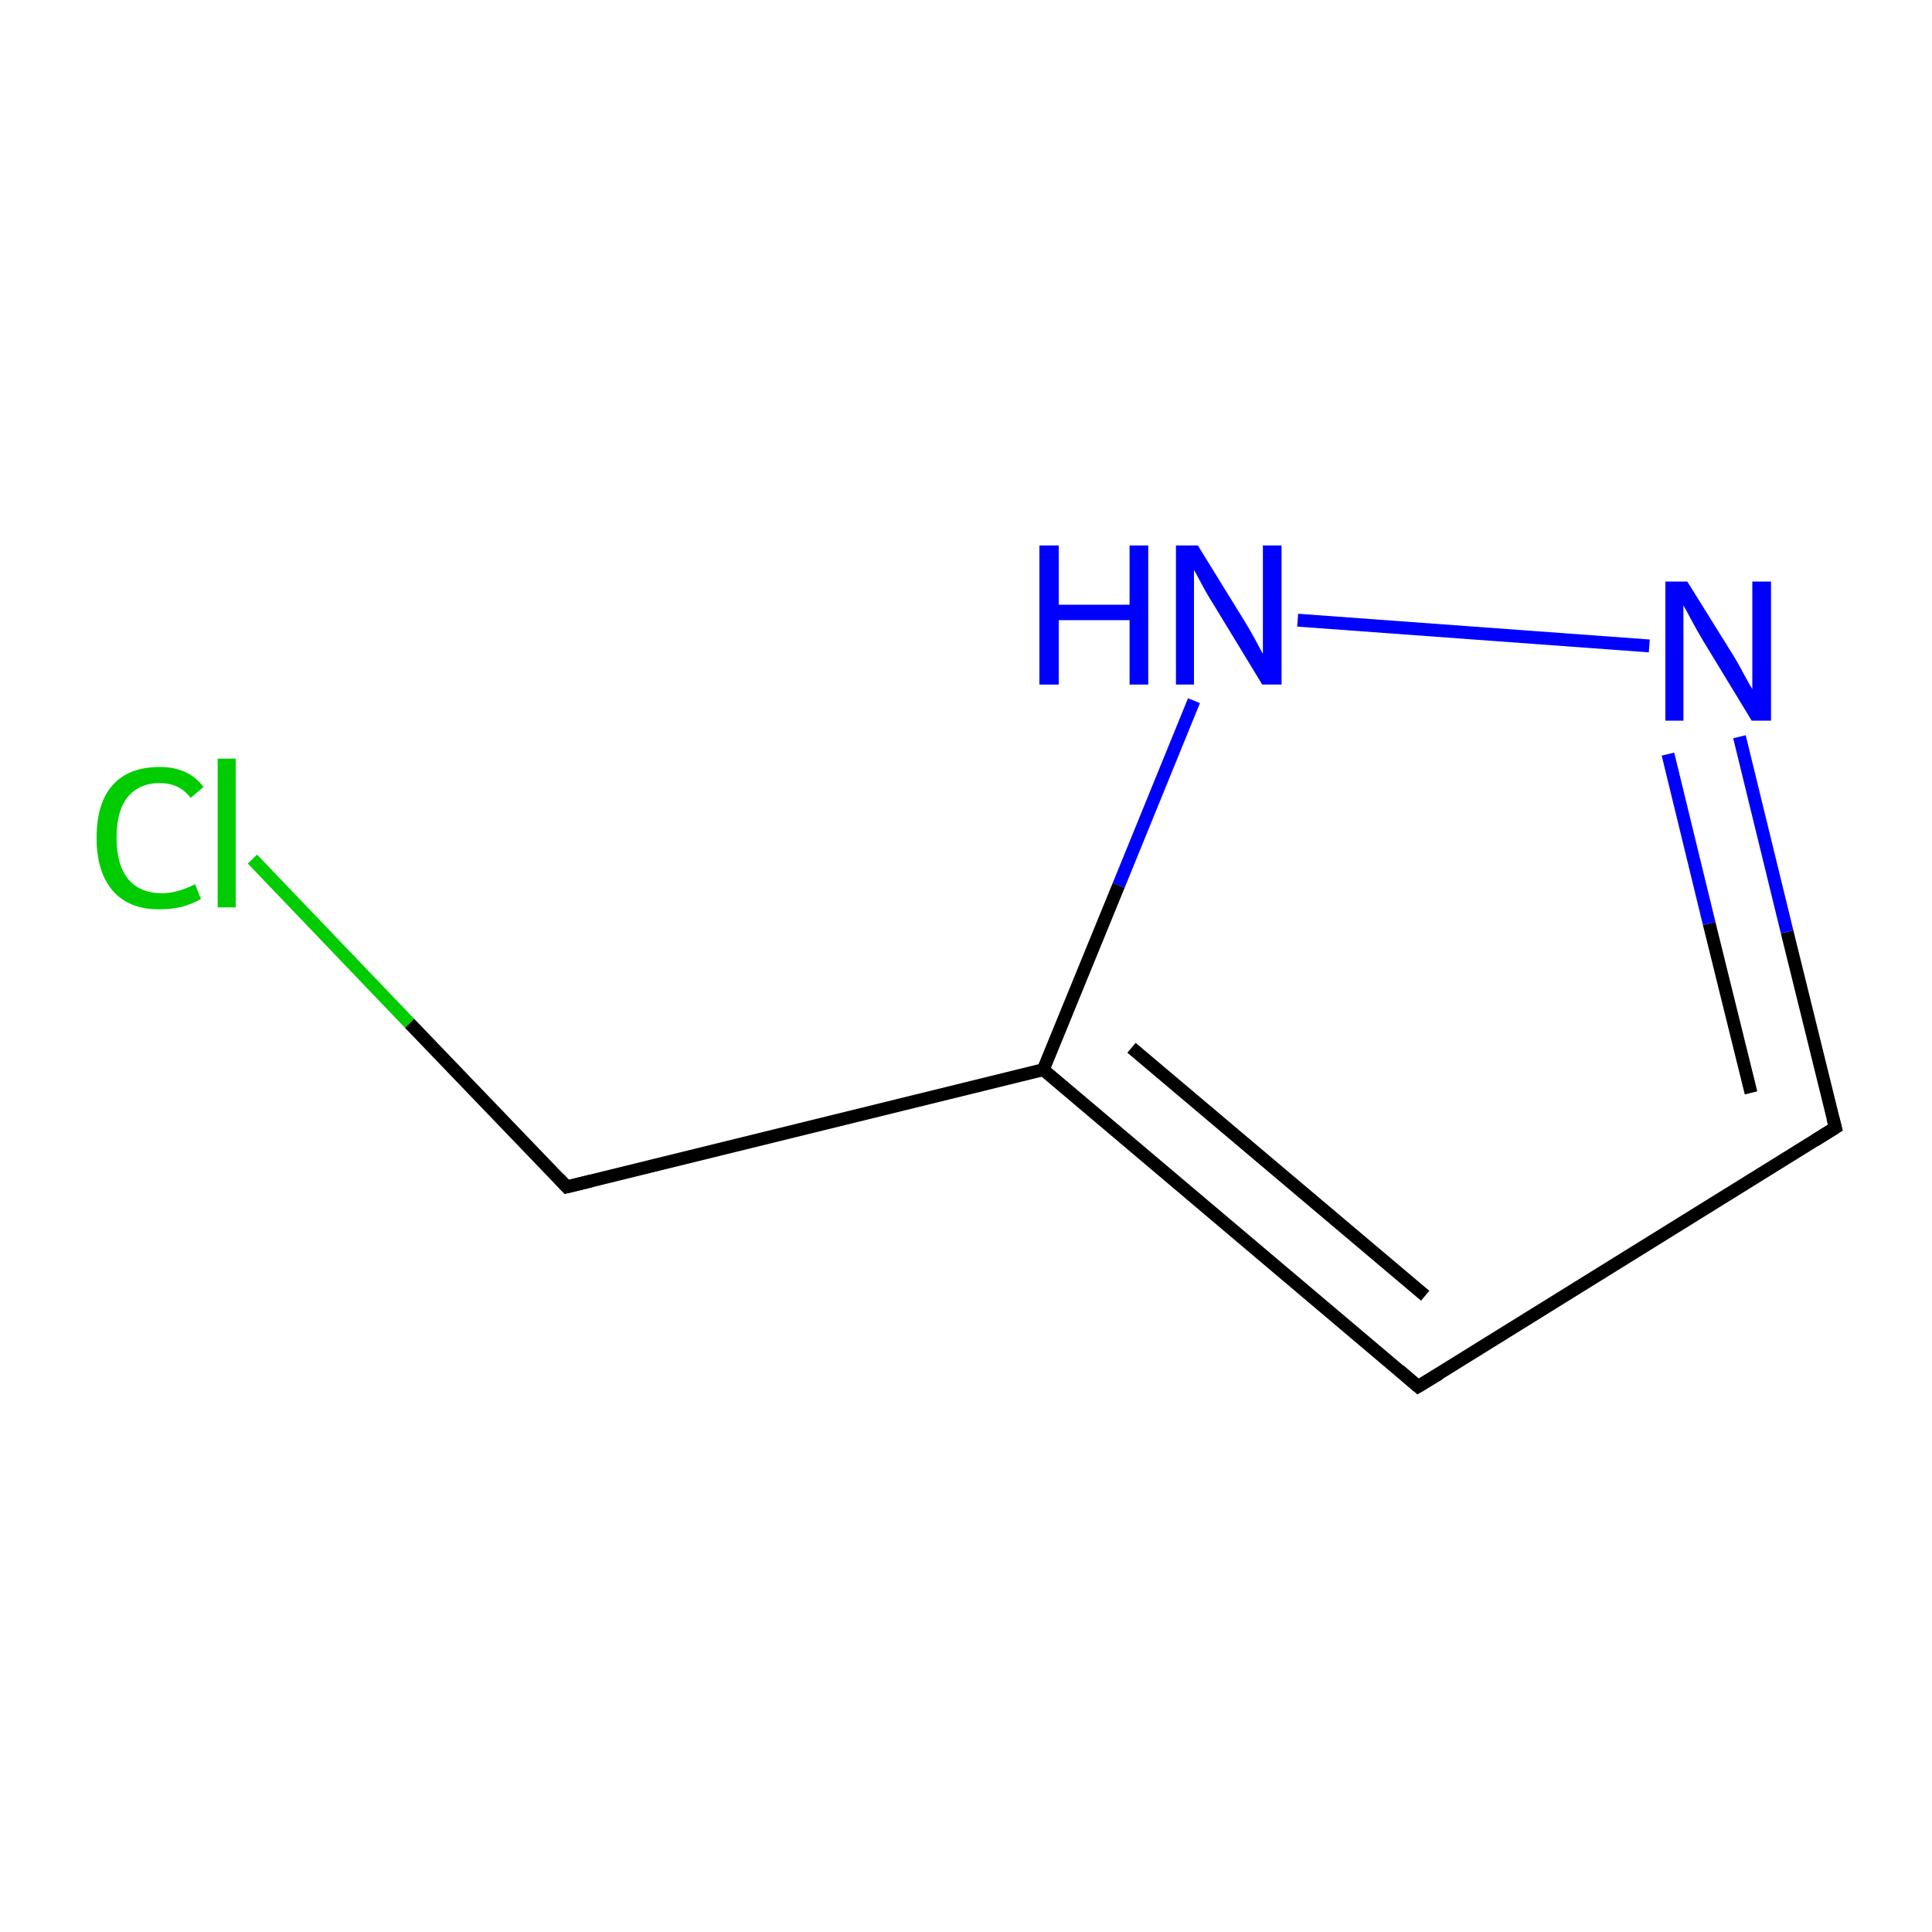 <?xml version='1.0' encoding='iso-8859-1'?>
<svg version='1.1' baseProfile='full'
              xmlns='http://www.w3.org/2000/svg'
                      xmlns:rdkit='http://www.rdkit.org/xml'
                      xmlns:xlink='http://www.w3.org/1999/xlink'
                  xml:space='preserve'
width='300px' height='300px' viewBox='0 0 300 300'>
<!-- END OF HEADER -->
<rect style='opacity:1.0;fill:#FFFFFF;stroke:none' width='300.0' height='300.0' x='0.0' y='0.0'> </rect>
<path class='bond-0 atom-0 atom-1' d='M 39.2,133.4 L 63.6,158.9' style='fill:none;fill-rule:evenodd;stroke:#00CC00;stroke-width:2.0px;stroke-linecap:butt;stroke-linejoin:miter;stroke-opacity:1' />
<path class='bond-0 atom-0 atom-1' d='M 63.6,158.9 L 88.0,184.3' style='fill:none;fill-rule:evenodd;stroke:#000000;stroke-width:2.0px;stroke-linecap:butt;stroke-linejoin:miter;stroke-opacity:1' />
<path class='bond-1 atom-1 atom-2' d='M 88.0,184.3 L 162.0,166.1' style='fill:none;fill-rule:evenodd;stroke:#000000;stroke-width:2.0px;stroke-linecap:butt;stroke-linejoin:miter;stroke-opacity:1' />
<path class='bond-2 atom-2 atom-3' d='M 162.0,166.1 L 220.2,215.3' style='fill:none;fill-rule:evenodd;stroke:#000000;stroke-width:2.0px;stroke-linecap:butt;stroke-linejoin:miter;stroke-opacity:1' />
<path class='bond-2 atom-2 atom-3' d='M 175.7,162.7 L 221.3,201.2' style='fill:none;fill-rule:evenodd;stroke:#000000;stroke-width:2.0px;stroke-linecap:butt;stroke-linejoin:miter;stroke-opacity:1' />
<path class='bond-3 atom-3 atom-4' d='M 220.2,215.3 L 285.0,175.1' style='fill:none;fill-rule:evenodd;stroke:#000000;stroke-width:2.0px;stroke-linecap:butt;stroke-linejoin:miter;stroke-opacity:1' />
<path class='bond-4 atom-4 atom-5' d='M 285.0,175.1 L 277.5,144.7' style='fill:none;fill-rule:evenodd;stroke:#000000;stroke-width:2.0px;stroke-linecap:butt;stroke-linejoin:miter;stroke-opacity:1' />
<path class='bond-4 atom-4 atom-5' d='M 277.5,144.7 L 270.1,114.4' style='fill:none;fill-rule:evenodd;stroke:#0000FF;stroke-width:2.0px;stroke-linecap:butt;stroke-linejoin:miter;stroke-opacity:1' />
<path class='bond-4 atom-4 atom-5' d='M 271.9,169.7 L 265.4,143.4' style='fill:none;fill-rule:evenodd;stroke:#000000;stroke-width:2.0px;stroke-linecap:butt;stroke-linejoin:miter;stroke-opacity:1' />
<path class='bond-4 atom-4 atom-5' d='M 265.4,143.4 L 259.0,117.1' style='fill:none;fill-rule:evenodd;stroke:#0000FF;stroke-width:2.0px;stroke-linecap:butt;stroke-linejoin:miter;stroke-opacity:1' />
<path class='bond-5 atom-5 atom-6' d='M 256.1,100.3 L 201.5,96.3' style='fill:none;fill-rule:evenodd;stroke:#0000FF;stroke-width:2.0px;stroke-linecap:butt;stroke-linejoin:miter;stroke-opacity:1' />
<path class='bond-6 atom-6 atom-2' d='M 185.4,108.8 L 173.7,137.5' style='fill:none;fill-rule:evenodd;stroke:#0000FF;stroke-width:2.0px;stroke-linecap:butt;stroke-linejoin:miter;stroke-opacity:1' />
<path class='bond-6 atom-6 atom-2' d='M 173.7,137.5 L 162.0,166.1' style='fill:none;fill-rule:evenodd;stroke:#000000;stroke-width:2.0px;stroke-linecap:butt;stroke-linejoin:miter;stroke-opacity:1' />
<path d='M 86.8,183.0 L 88.0,184.3 L 91.7,183.4' style='fill:none;stroke:#000000;stroke-width:2.0px;stroke-linecap:butt;stroke-linejoin:miter;stroke-miterlimit:10;stroke-opacity:1;' />
<path d='M 217.3,212.8 L 220.2,215.3 L 223.5,213.3' style='fill:none;stroke:#000000;stroke-width:2.0px;stroke-linecap:butt;stroke-linejoin:miter;stroke-miterlimit:10;stroke-opacity:1;' />
<path d='M 281.8,177.1 L 285.0,175.1 L 284.6,173.6' style='fill:none;stroke:#000000;stroke-width:2.0px;stroke-linecap:butt;stroke-linejoin:miter;stroke-miterlimit:10;stroke-opacity:1;' />
<path class='atom-0' d='M 15.0 130.1
Q 15.0 124.7, 17.5 121.9
Q 20.0 119.1, 24.8 119.1
Q 29.3 119.1, 31.6 122.2
L 29.6 123.9
Q 27.9 121.6, 24.8 121.6
Q 21.6 121.6, 19.8 123.8
Q 18.1 125.9, 18.1 130.1
Q 18.1 134.3, 19.9 136.5
Q 21.7 138.7, 25.2 138.7
Q 27.5 138.7, 30.3 137.3
L 31.2 139.6
Q 30.0 140.3, 28.3 140.8
Q 26.6 141.2, 24.7 141.2
Q 20.0 141.2, 17.5 138.3
Q 15.0 135.4, 15.0 130.1
' fill='#00CC00'/>
<path class='atom-0' d='M 33.8 117.8
L 36.6 117.8
L 36.6 140.9
L 33.8 140.9
L 33.8 117.8
' fill='#00CC00'/>
<path class='atom-5' d='M 262.0 90.3
L 269.1 101.7
Q 269.8 102.8, 270.9 104.9
Q 272.0 106.9, 272.1 107.0
L 272.1 90.3
L 275.0 90.3
L 275.0 111.9
L 272.0 111.9
L 264.4 99.4
Q 263.5 97.9, 262.6 96.2
Q 261.7 94.5, 261.4 94.0
L 261.4 111.9
L 258.6 111.9
L 258.6 90.3
L 262.0 90.3
' fill='#0000FF'/>
<path class='atom-6' d='M 161.4 84.7
L 164.4 84.7
L 164.4 93.9
L 175.4 93.9
L 175.4 84.7
L 178.3 84.7
L 178.3 106.3
L 175.4 106.3
L 175.4 96.3
L 164.4 96.3
L 164.4 106.3
L 161.4 106.3
L 161.4 84.7
' fill='#0000FF'/>
<path class='atom-6' d='M 186.0 84.7
L 193.1 96.2
Q 193.8 97.3, 194.9 99.3
Q 196.0 101.4, 196.1 101.5
L 196.1 84.7
L 199.0 84.7
L 199.0 106.3
L 196.0 106.3
L 188.4 93.8
Q 187.5 92.4, 186.6 90.7
Q 185.7 89.0, 185.4 88.5
L 185.4 106.3
L 182.6 106.3
L 182.6 84.7
L 186.0 84.7
' fill='#0000FF'/>
</svg>
